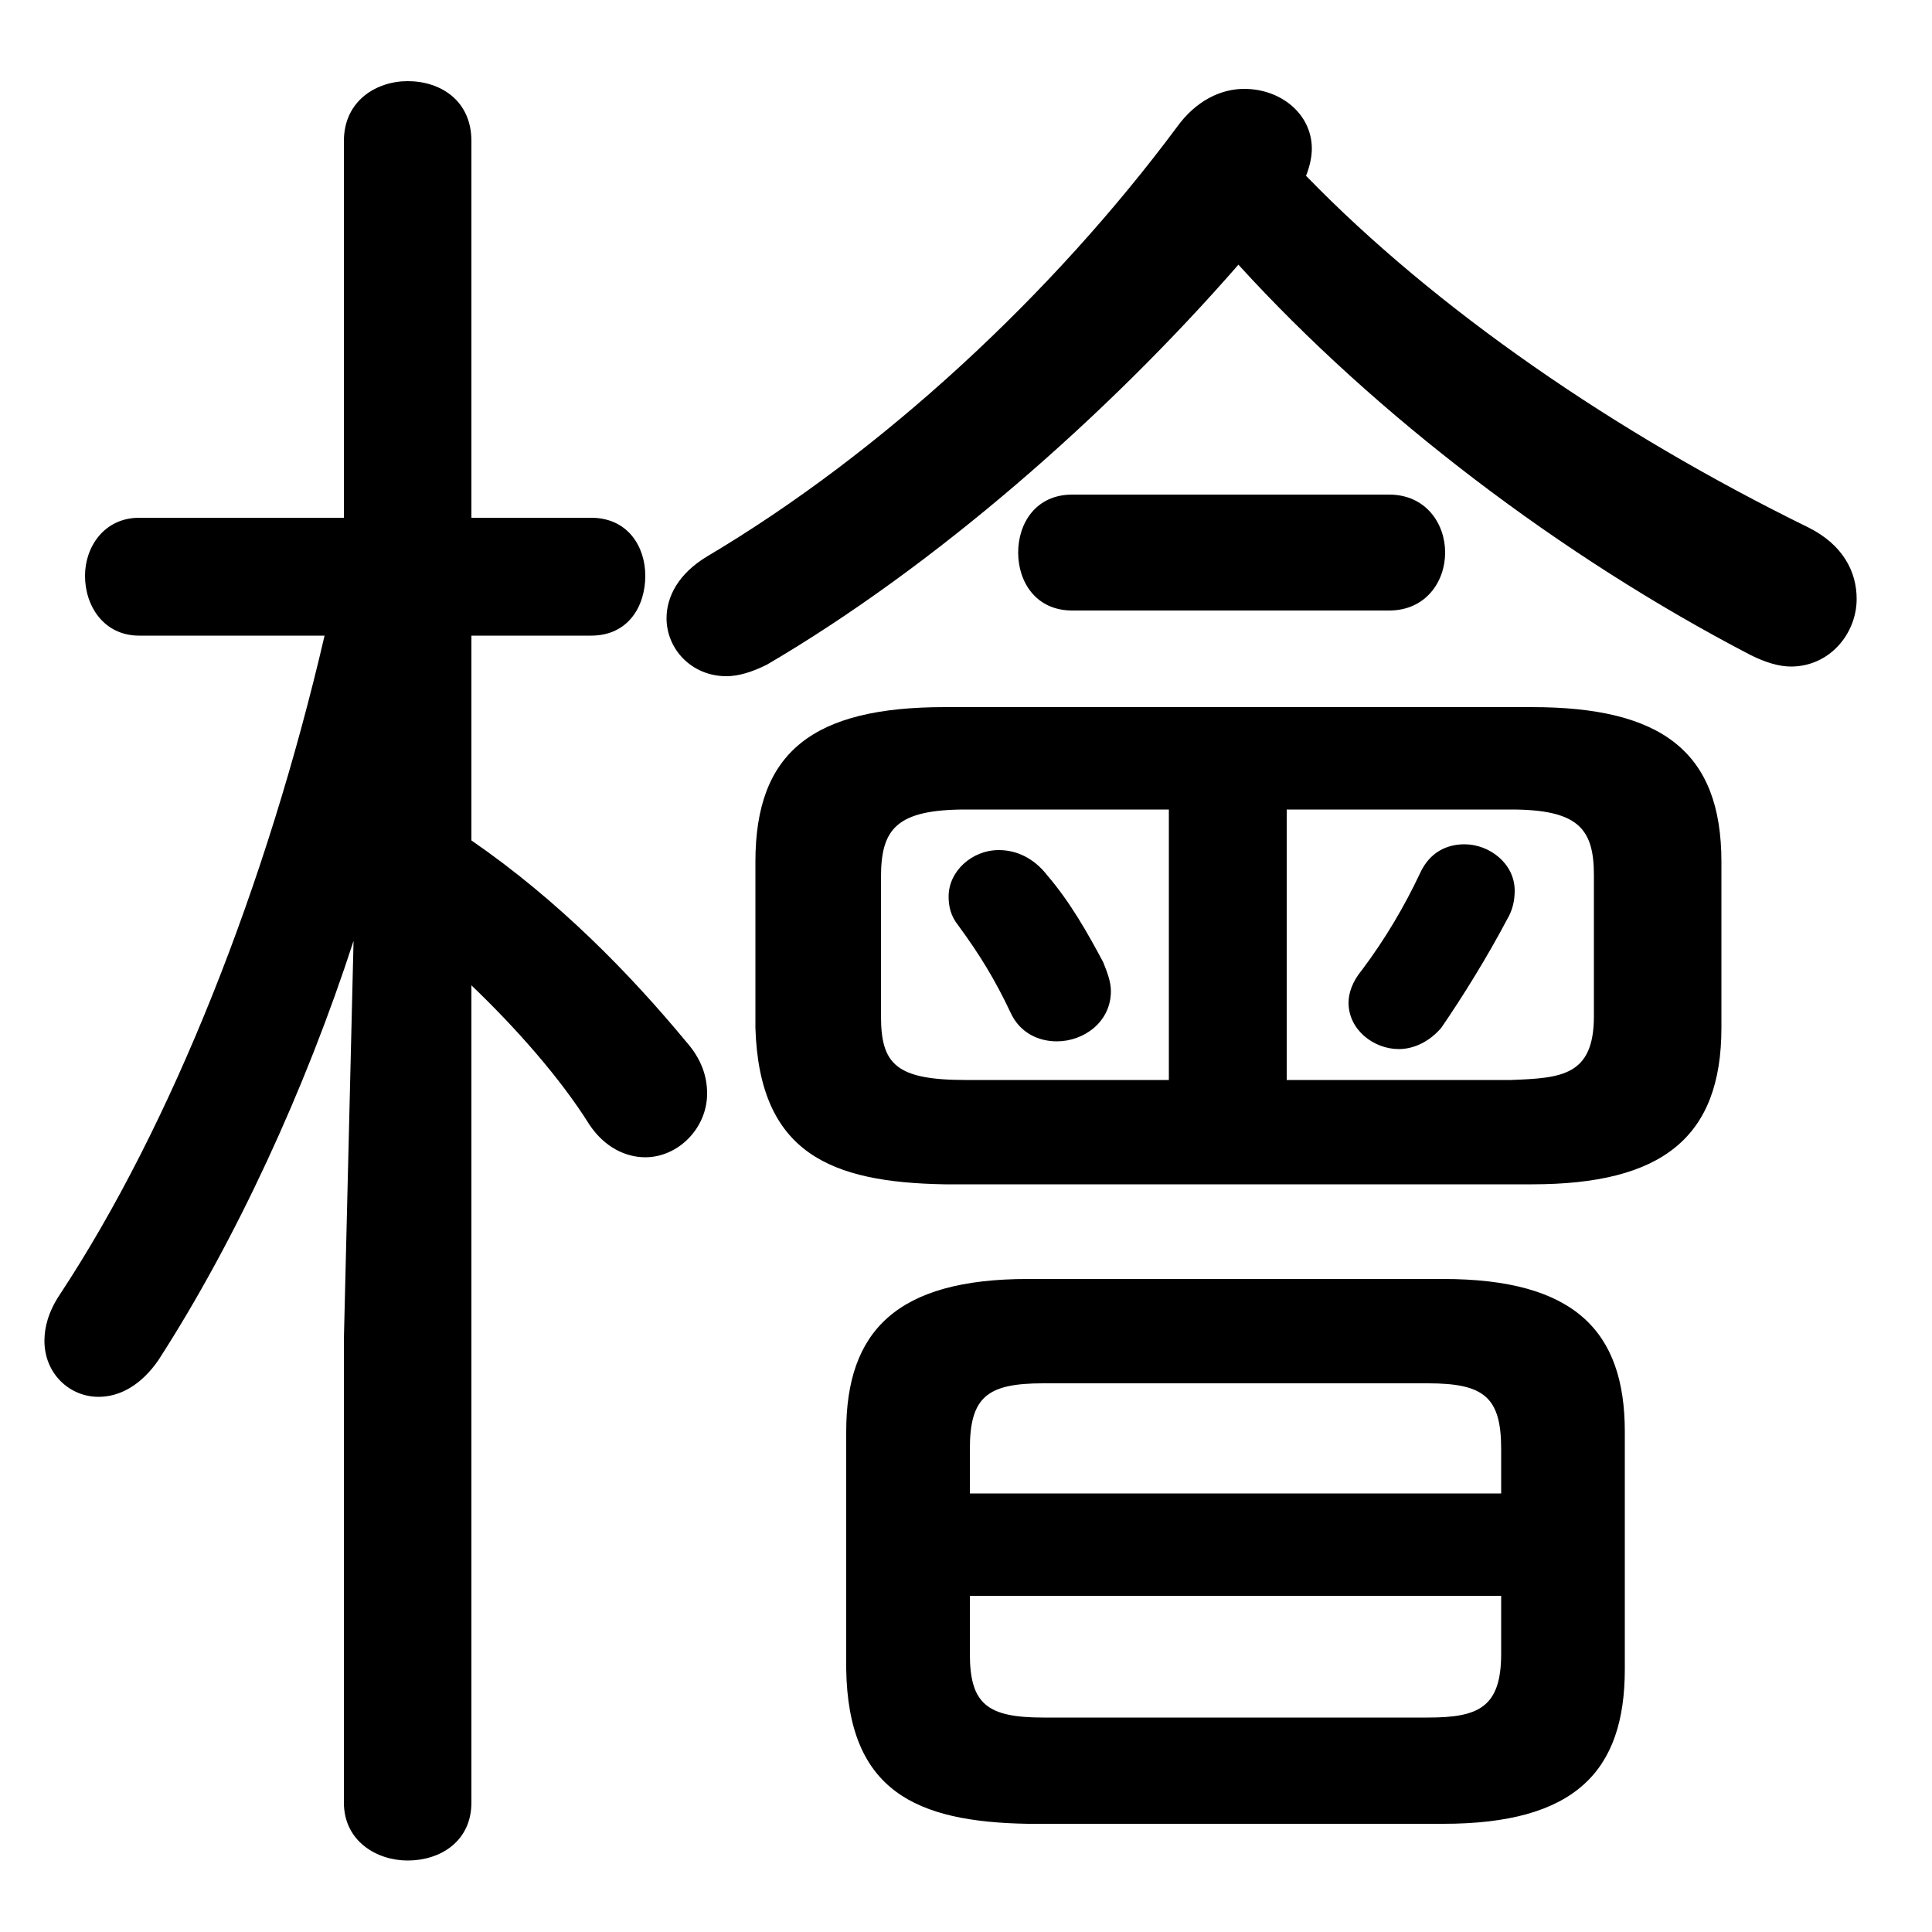 <svg xmlns="http://www.w3.org/2000/svg" viewBox="0 -44.0 50.0 50.0">
    <rect x="0" y="-44.0" width="50.0" height="50.0" fill="#808080" stroke="none"/>
    <g transform="scale(1, -1)">
        <!-- ボディの枠 -->
        <rect x="0" y="-6.0" width="50.0" height="50.0"
            stroke="white" fill="white"/>
        <!-- グリフ座標系の原点 -->
        <circle cx="0" cy="0" r="5" fill="white"/>
        <!-- グリフのアウトライン -->
        <g style="fill:black;stroke:#000000;stroke-width:0;stroke-linecap:round;stroke-linejoin:round;">
        <path d="M 8.4 27.55 C 6.9 21.1 4.45 14.9 1.55 10.5 C 1.25 10.05 1.15 9.65 1.15 9.3 C 1.15 8.45 1.8 7.85 2.55 7.85 C 3.1 7.85 3.65 8.15 4.1 8.8 C 6.1 11.9 7.9 15.8 9.15 19.65 L 8.9 9.35 L 8.9 -2.65 C 8.9 -3.65 9.75 -4.15 10.55 -4.15 C 11.4 -4.15 12.2 -3.65 12.2 -2.65 L 12.2 18.5 C 13.35 17.4 14.5 16.1 15.25 14.9 C 15.65 14.3 16.2 14.05 16.7 14.05 C 17.55 14.05 18.3 14.8 18.3 15.7 C 18.3 16.15 18.15 16.6 17.75 17.05 C 16.3 18.8 14.45 20.7 12.2 22.25 L 12.2 27.55 L 15.3 27.55 C 16.25 27.55 16.7 28.3 16.7 29.1 C 16.7 29.85 16.25 30.6 15.3 30.6 L 12.2 30.6 L 12.2 40.35 C 12.2 41.4 11.4 41.9 10.55 41.9 C 9.75 41.9 8.9 41.4 8.9 40.35 L 8.9 30.6 L 3.6 30.6 C 2.7 30.6 2.2 29.85 2.2 29.1 C 2.2 28.3 2.7 27.55 3.6 27.55 Z M 37.35 -3.2 C 40.75 -3.2 42.05 -1.85 42.05 0.8 L 42.05 6.95 C 42.05 9.55 40.75 10.9 37.35 10.9 L 26.6 10.9 C 23.2 10.9 21.9 9.55 21.9 6.95 L 21.9 0.8 C 21.95 -2.35 23.7 -3.15 26.6 -3.2 Z M 27.0 -0.45 C 25.55 -0.45 25.1 -0.1 25.1 1.2 L 25.1 2.7 L 38.85 2.7 L 38.85 1.2 C 38.85 -0.2 38.25 -0.45 36.95 -0.45 Z M 38.85 5.35 L 25.1 5.35 L 25.1 6.5 C 25.1 7.85 25.55 8.2 27.0 8.2 L 36.95 8.2 C 38.4 8.2 38.85 7.85 38.85 6.5 Z M 27.1 21.35 C 26.75 21.8 26.3 22.0 25.85 22.0 C 25.15 22.0 24.55 21.45 24.55 20.8 C 24.55 20.55 24.6 20.3 24.8 20.05 C 25.35 19.3 25.75 18.65 26.15 17.8 C 26.4 17.25 26.9 17.05 27.35 17.05 C 28.05 17.05 28.75 17.55 28.75 18.35 C 28.75 18.6 28.65 18.85 28.55 19.1 C 28.15 19.85 27.7 20.65 27.1 21.35 Z M 36.75 21.4 C 36.35 20.55 35.85 19.7 35.25 18.9 C 35.0 18.6 34.9 18.3 34.9 18.05 C 34.9 17.35 35.55 16.85 36.2 16.85 C 36.6 16.85 37.0 17.05 37.3 17.4 C 37.85 18.2 38.5 19.25 39.0 20.2 C 39.15 20.45 39.2 20.7 39.2 20.95 C 39.2 21.65 38.55 22.15 37.9 22.15 C 37.45 22.15 37.0 21.95 36.75 21.4 Z M 39.65 13.35 C 43.0 13.35 44.55 14.55 44.55 17.4 L 44.55 21.7 C 44.55 24.55 43.0 25.7 39.65 25.7 L 24.45 25.7 C 21.05 25.7 19.55 24.55 19.55 21.7 L 19.55 17.4 C 19.65 14.15 21.5 13.4 24.45 13.35 Z M 33.3 23.05 L 39.1 23.05 C 40.85 23.05 41.25 22.55 41.25 21.35 L 41.25 17.7 C 41.25 16.15 40.4 16.1 39.1 16.05 L 33.3 16.05 Z M 30.25 23.05 L 30.25 16.05 L 25.0 16.05 C 23.2 16.05 22.8 16.45 22.8 17.7 L 22.8 21.3 C 22.8 22.55 23.2 23.05 25.0 23.05 Z M 32.05 37.15 C 35.6 33.25 40.4 29.6 45.3 27.05 C 45.7 26.85 46.05 26.75 46.35 26.75 C 47.35 26.75 48.05 27.6 48.05 28.5 C 48.05 29.2 47.7 29.9 46.8 30.35 C 41.8 32.8 37.15 36.0 33.8 39.45 C 33.9 39.7 33.95 39.95 33.95 40.15 C 33.95 41.05 33.15 41.7 32.2 41.7 C 31.6 41.7 30.95 41.4 30.45 40.7 C 27.25 36.4 22.85 32.3 18.3 29.6 C 17.55 29.15 17.25 28.55 17.25 28.0 C 17.25 27.2 17.9 26.5 18.8 26.5 C 19.1 26.5 19.45 26.6 19.85 26.8 C 24.2 29.35 28.65 33.25 32.05 37.15 Z M 35.95 28.2 C 36.9 28.2 37.4 28.95 37.4 29.7 C 37.4 30.45 36.9 31.2 35.95 31.2 L 27.75 31.2 C 26.8 31.2 26.35 30.45 26.35 29.7 C 26.35 28.95 26.8 28.2 27.75 28.2 Z"/>
    </g>
    </g>
</svg>
